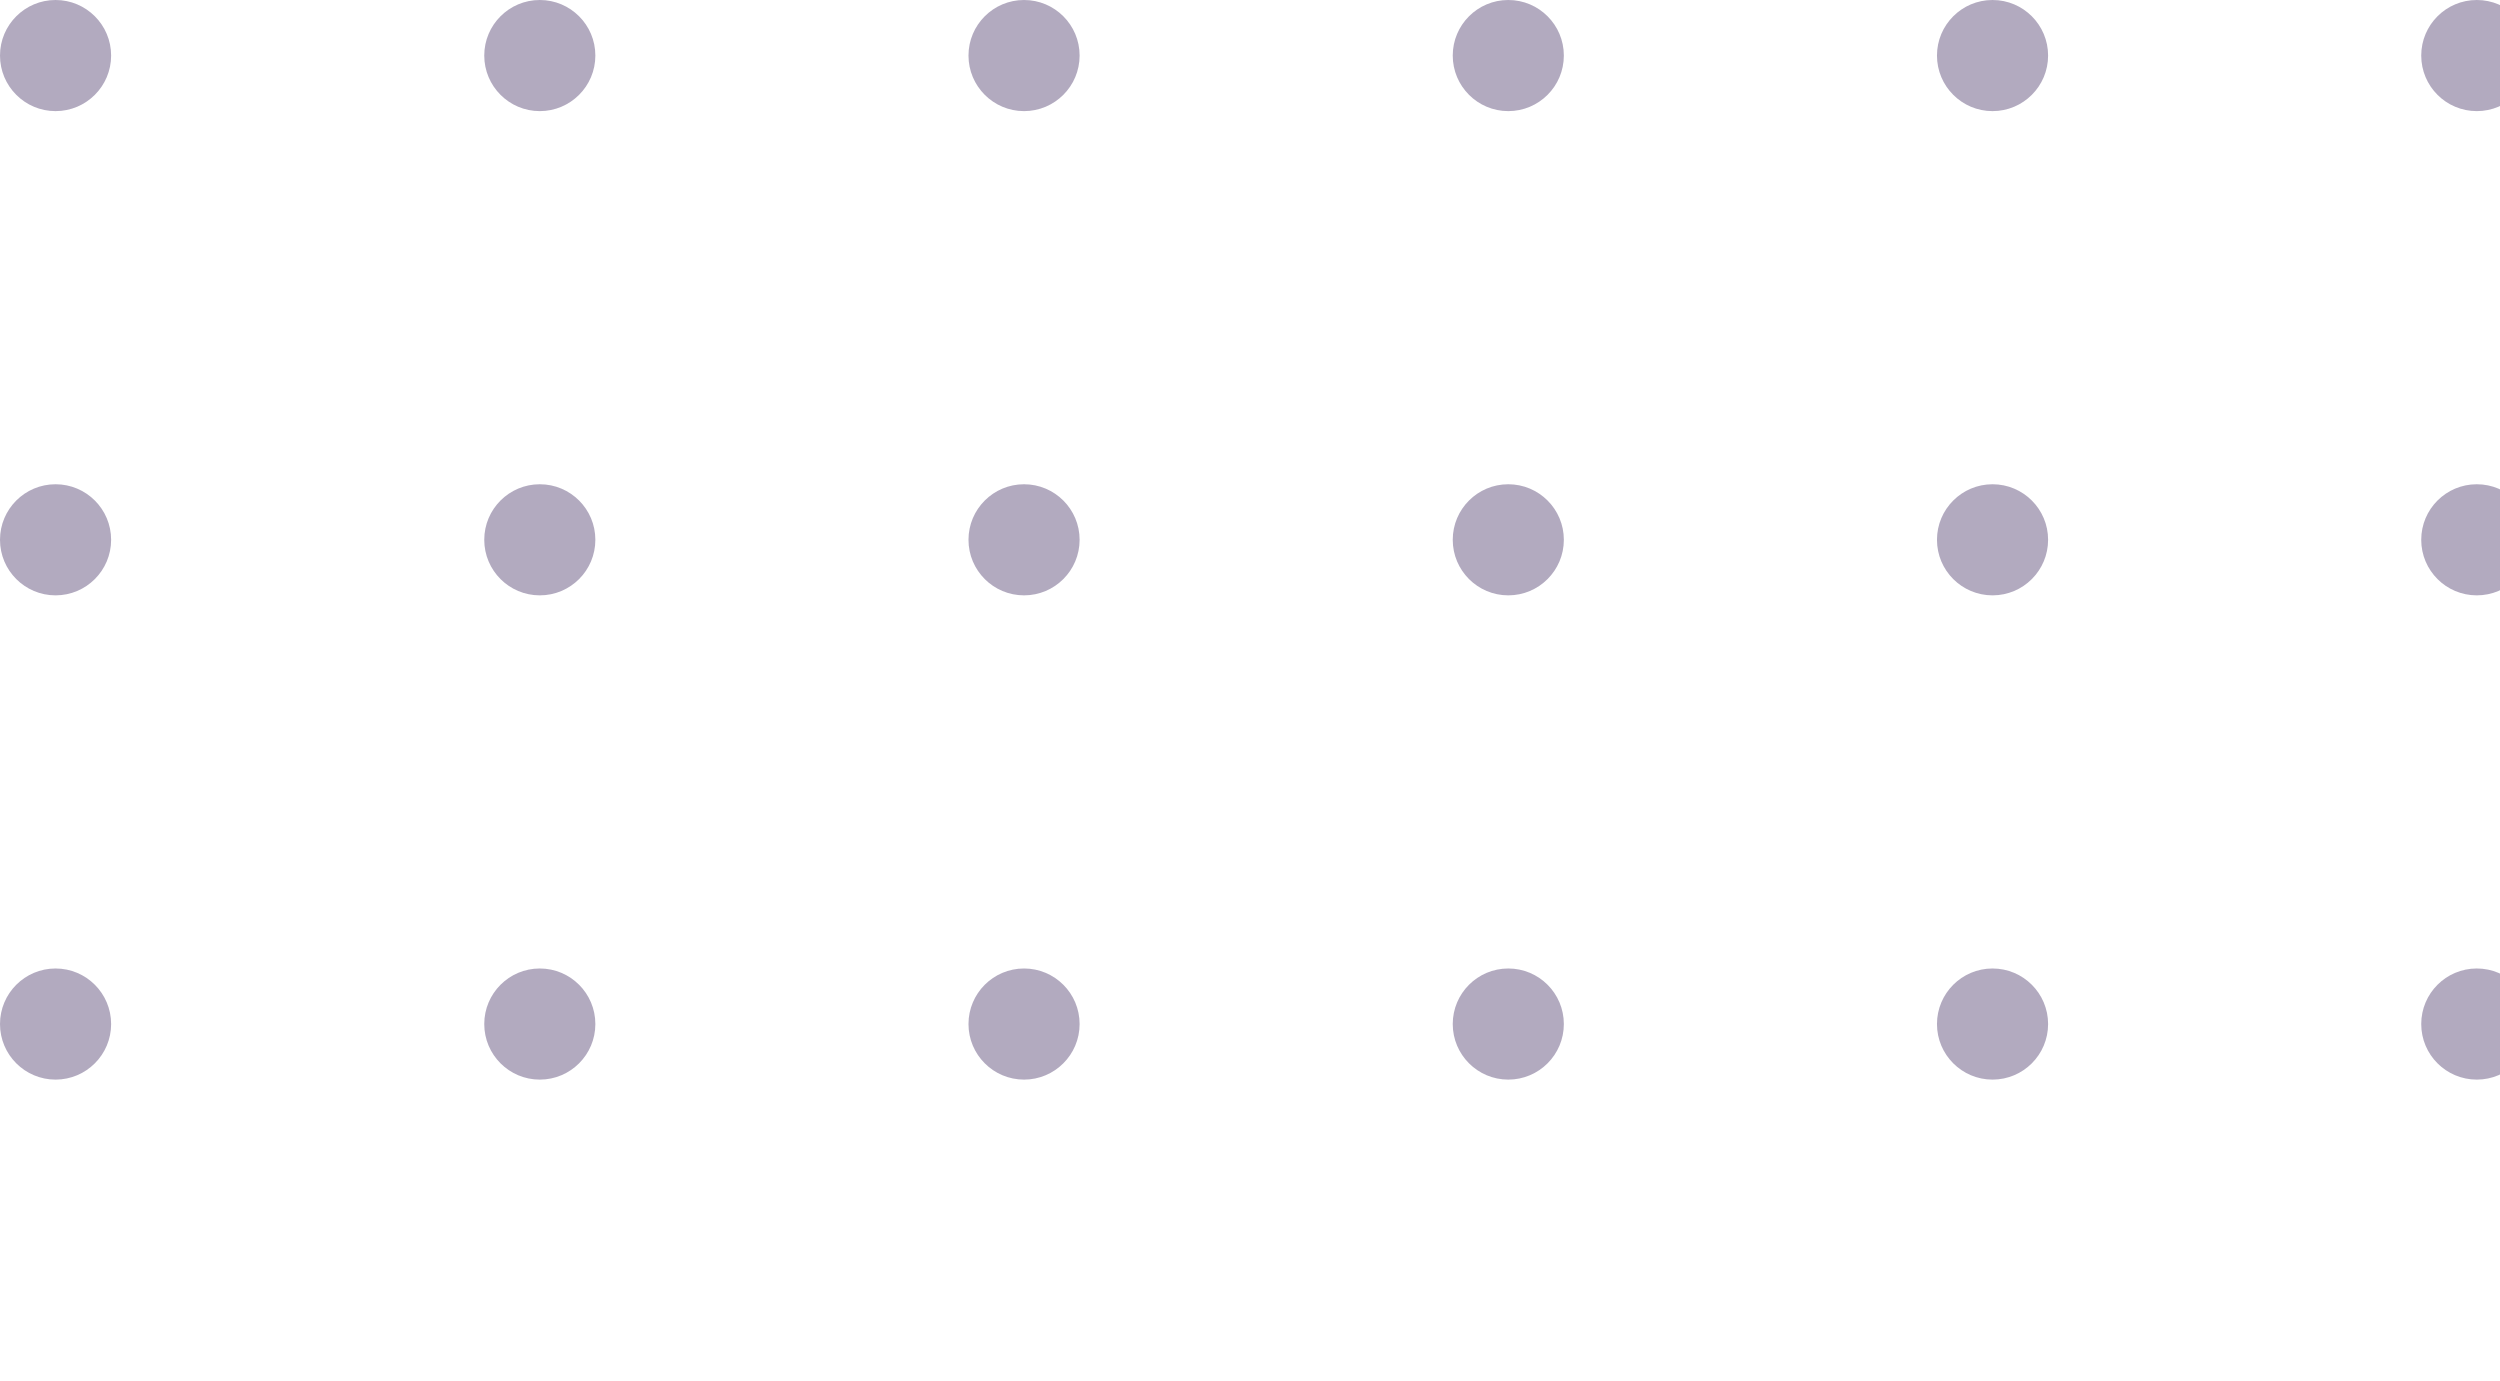 <svg width="134" height="74" viewBox="0 0 134 74" fill="none" xmlns="http://www.w3.org/2000/svg">
<g opacity="0.5" clip-path="url(#clip0_1415_31359)">
<path d="M2.978 5.956C4.622 5.956 5.956 4.622 5.956 2.978C5.956 1.333 4.622 0 2.978 0C1.333 0 0 1.333 0 2.978C0 4.622 1.333 5.956 2.978 5.956Z" fill="#655580"/>
<path d="M2.978 31.911C4.622 31.911 5.956 30.578 5.956 28.933C5.956 27.289 4.622 25.956 2.978 25.956C1.333 25.956 0 27.289 0 28.933C0 30.578 1.333 31.911 2.978 31.911Z" fill="#655580"/>
<path d="M2.978 57.867C4.622 57.867 5.956 56.533 5.956 54.889C5.956 53.244 4.622 51.911 2.978 51.911C1.333 51.911 0 53.244 0 54.889C0 56.533 1.333 57.867 2.978 57.867Z" fill="#655580"/>
<path d="M28.933 5.956C30.578 5.956 31.911 4.622 31.911 2.978C31.911 1.333 30.578 0 28.933 0C27.289 0 25.956 1.333 25.956 2.978C25.956 4.622 27.289 5.956 28.933 5.956Z" fill="#655580"/>
<path d="M28.933 31.911C30.578 31.911 31.911 30.578 31.911 28.933C31.911 27.289 30.578 25.956 28.933 25.956C27.289 25.956 25.956 27.289 25.956 28.933C25.956 30.578 27.289 31.911 28.933 31.911Z" fill="#655580"/>
<path d="M28.933 57.867C30.578 57.867 31.911 56.533 31.911 54.889C31.911 53.244 30.578 51.911 28.933 51.911C27.289 51.911 25.956 53.244 25.956 54.889C25.956 56.533 27.289 57.867 28.933 57.867Z" fill="#655580"/>
<path d="M54.889 5.956C56.533 5.956 57.867 4.622 57.867 2.978C57.867 1.333 56.533 0 54.889 0C53.244 0 51.911 1.333 51.911 2.978C51.911 4.622 53.244 5.956 54.889 5.956Z" fill="#655580"/>
<path d="M54.889 31.911C56.533 31.911 57.867 30.578 57.867 28.933C57.867 27.289 56.533 25.956 54.889 25.956C53.244 25.956 51.911 27.289 51.911 28.933C51.911 30.578 53.244 31.911 54.889 31.911Z" fill="#655580"/>
<path d="M54.889 57.867C56.533 57.867 57.867 56.533 57.867 54.889C57.867 53.244 56.533 51.911 54.889 51.911C53.244 51.911 51.911 53.244 51.911 54.889C51.911 56.533 53.244 57.867 54.889 57.867Z" fill="#655580"/>
<path d="M80.844 5.956C82.489 5.956 83.822 4.622 83.822 2.978C83.822 1.333 82.489 0 80.844 0C79.2 0 77.867 1.333 77.867 2.978C77.867 4.622 79.2 5.956 80.844 5.956Z" fill="#655580"/>
<path d="M80.844 31.911C82.489 31.911 83.822 30.578 83.822 28.933C83.822 27.289 82.489 25.956 80.844 25.956C79.2 25.956 77.867 27.289 77.867 28.933C77.867 30.578 79.2 31.911 80.844 31.911Z" fill="#655580"/>
<path d="M80.844 57.867C82.489 57.867 83.822 56.533 83.822 54.889C83.822 53.244 82.489 51.911 80.844 51.911C79.2 51.911 77.867 53.244 77.867 54.889C77.867 56.533 79.2 57.867 80.844 57.867Z" fill="#655580"/>
<path d="M106.8 5.956C108.445 5.956 109.778 4.622 109.778 2.978C109.778 1.333 108.445 0 106.8 0C105.155 0 103.822 1.333 103.822 2.978C103.822 4.622 105.155 5.956 106.8 5.956Z" fill="#655580"/>
<path d="M106.8 31.911C108.445 31.911 109.778 30.578 109.778 28.933C109.778 27.289 108.445 25.956 106.8 25.956C105.155 25.956 103.822 27.289 103.822 28.933C103.822 30.578 105.155 31.911 106.8 31.911Z" fill="#655580"/>
<path d="M106.8 57.867C108.445 57.867 109.778 56.533 109.778 54.889C109.778 53.244 108.445 51.911 106.8 51.911C105.155 51.911 103.822 53.244 103.822 54.889C103.822 56.533 105.155 57.867 106.8 57.867Z" fill="#655580"/>
<path d="M132.756 5.956C134.401 5.956 135.734 4.622 135.734 2.978C135.734 1.333 134.401 0 132.756 0C131.111 0 129.778 1.333 129.778 2.978C129.778 4.622 131.111 5.956 132.756 5.956Z" fill="#655580"/>
<path d="M132.756 31.911C134.401 31.911 135.734 30.578 135.734 28.933C135.734 27.289 134.401 25.956 132.756 25.956C131.111 25.956 129.778 27.289 129.778 28.933C129.778 30.578 131.111 31.911 132.756 31.911Z" fill="#655580"/>
<path d="M132.756 57.867C134.401 57.867 135.734 56.533 135.734 54.889C135.734 53.244 134.401 51.911 132.756 51.911C131.111 51.911 129.778 53.244 129.778 54.889C129.778 56.533 131.111 57.867 132.756 57.867Z" fill="#655580"/>
</g>
<defs>
<clipPath id="clip0_1415_31359">
<rect width="162" height="162" fill="white"/>
</clipPath>
</defs>
</svg>

